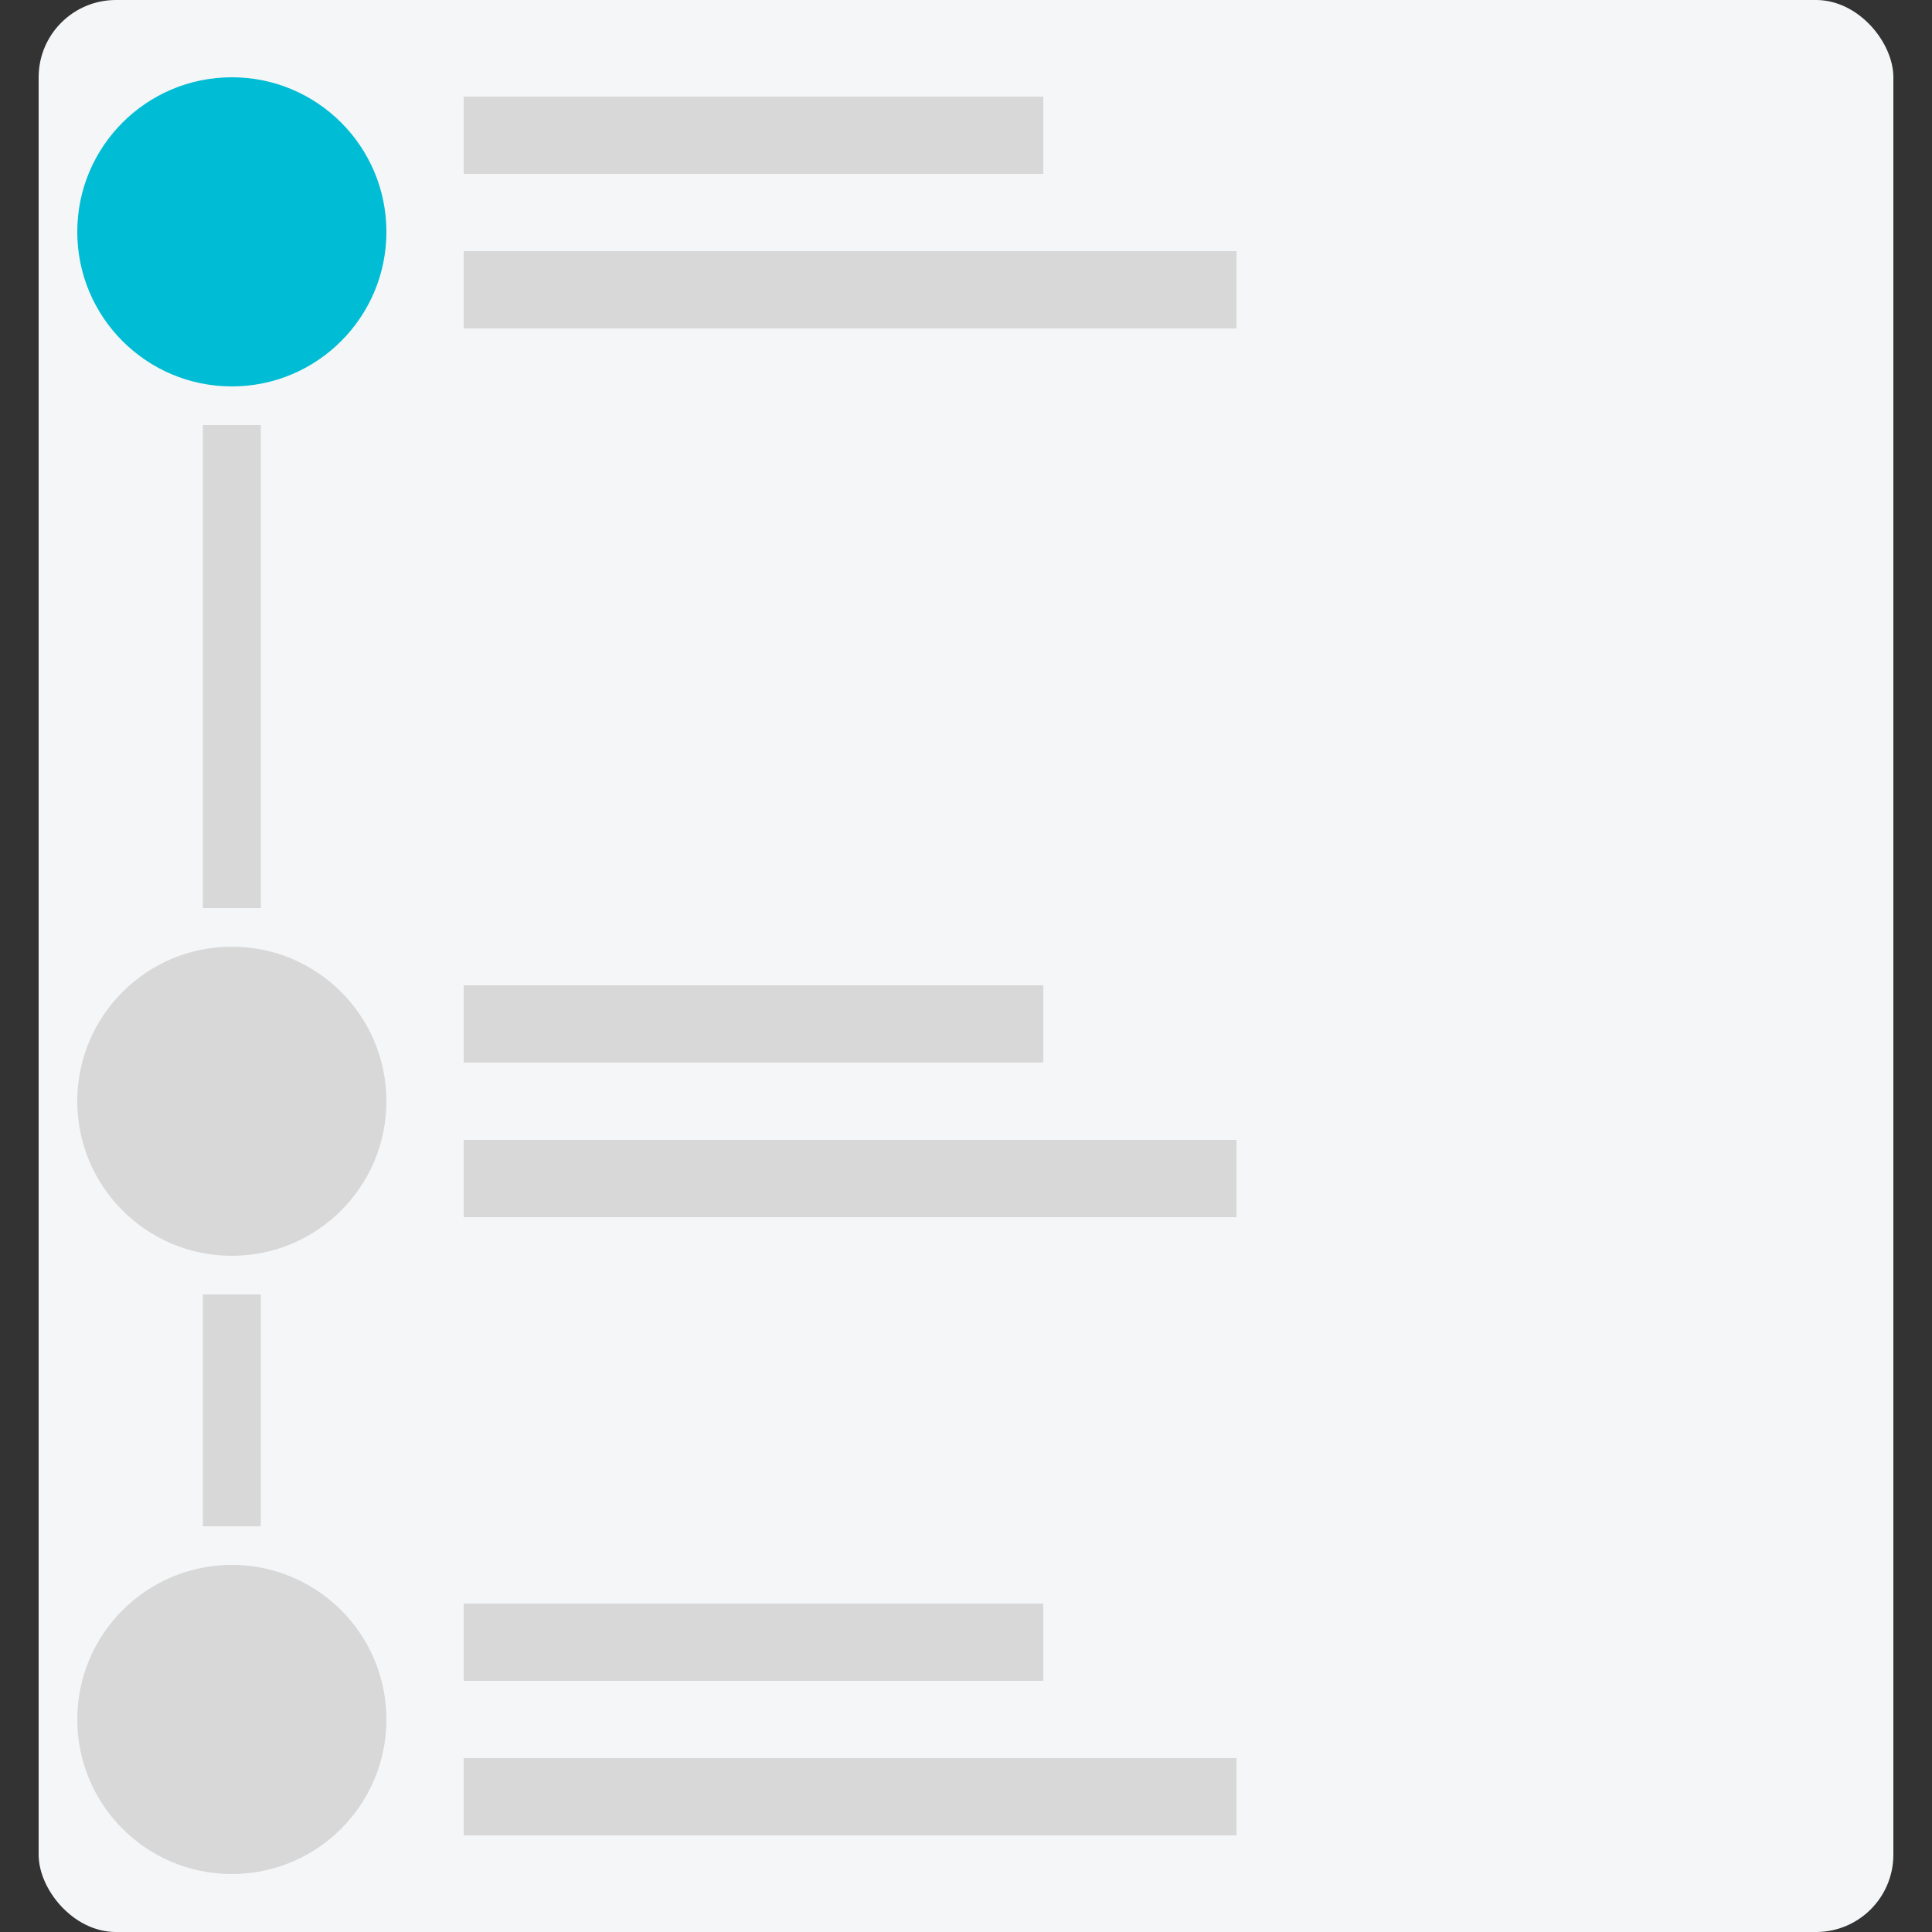 <svg width="100" height="100" xmlns="http://www.w3.org/2000/svg" viewBox="0 0 100 100"><rect x="0" y="0" width="100" height="100" fill="#333333" stroke="none"/><g transform="translate(2)" fill-rule="nonzero" fill="none"><rect fill="#F4F6F7" width="96" height="100" rx="4"/><g transform="translate(2 4)"><g fill="#D8D8D8"><path d="M20 1h30v4H20zM20 9h40v4H20z"/></g><circle fill="#00BCD4" cx="8" cy="8" r="8" class="docs-svg-primary-dark-30-fill"/></g><g transform="translate(2 49)" fill="#D8D8D8"><path d="M20 2h30v4H20zM20 10h40v4H20z"/><circle cx="8" cy="8" r="8"/></g><g transform="translate(2 81)" fill="#D8D8D8"><path d="M20 2h30v4H20zM20 10h40v4H20z"/><circle cx="8" cy="8" r="8"/></g><path fill="#D8D8D8" d="M8.5 67h3v12h-3zM8.5 22h3v25h-3z"/></g></svg>
